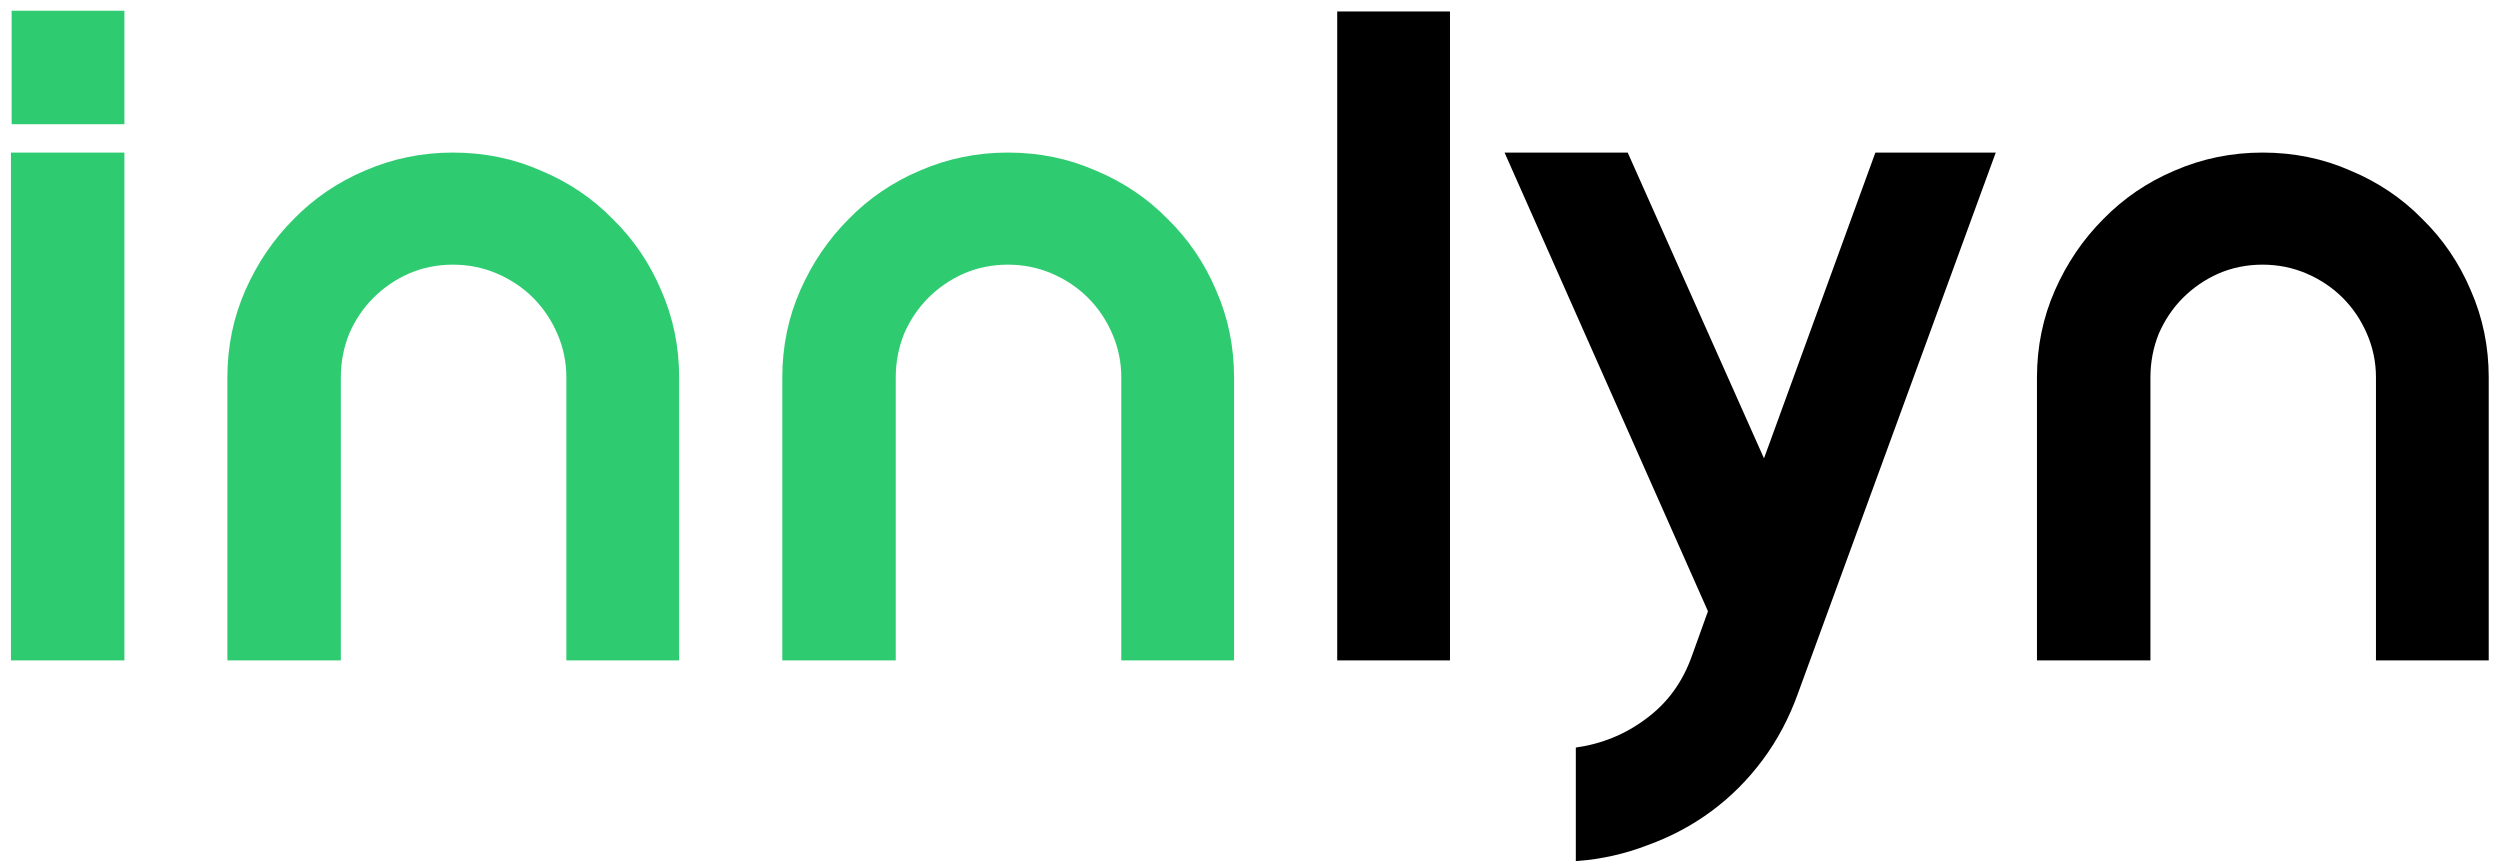 <svg width="159" height="55" viewBox="0 0 159 55" fill="none" xmlns="http://www.w3.org/2000/svg">
<path d="M0.696 9.704H7.912V42H0.696V9.704ZM7.912 0.684V7.9H0.74V0.684H7.912ZM14.461 24.004C14.461 22.039 14.843 20.191 15.605 18.46C16.368 16.729 17.395 15.219 18.685 13.928C19.976 12.608 21.487 11.581 23.217 10.848C24.977 10.085 26.84 9.704 28.805 9.704C30.8 9.704 32.663 10.085 34.393 10.848C36.153 11.581 37.679 12.608 38.969 13.928C40.289 15.219 41.316 16.729 42.049 18.46C42.812 20.191 43.193 22.039 43.193 24.004V42H36.021V24.004C36.021 23.036 35.831 22.112 35.449 21.232C35.068 20.352 34.555 19.589 33.909 18.944C33.264 18.299 32.501 17.785 31.621 17.404C30.741 17.023 29.803 16.832 28.805 16.832C27.808 16.832 26.869 17.023 25.989 17.404C25.139 17.785 24.391 18.299 23.745 18.944C23.1 19.589 22.587 20.352 22.205 21.232C21.853 22.112 21.677 23.036 21.677 24.004V42H14.461V24.004ZM49.754 24.004C49.754 22.039 50.136 20.191 50.898 18.46C51.661 16.729 52.688 15.219 53.978 13.928C55.269 12.608 56.78 11.581 58.51 10.848C60.27 10.085 62.133 9.704 64.098 9.704C66.093 9.704 67.956 10.085 69.686 10.848C71.446 11.581 72.972 12.608 74.262 13.928C75.582 15.219 76.609 16.729 77.342 18.46C78.105 20.191 78.486 22.039 78.486 24.004V42H71.314V24.004C71.314 23.036 71.124 22.112 70.742 21.232C70.361 20.352 69.848 19.589 69.202 18.944C68.557 18.299 67.794 17.785 66.914 17.404C66.034 17.023 65.096 16.832 64.098 16.832C63.101 16.832 62.162 17.023 61.282 17.404C60.432 17.785 59.684 18.299 59.038 18.944C58.393 19.589 57.88 20.352 57.498 21.232C57.146 22.112 56.97 23.036 56.97 24.004V42H49.754V24.004Z" fill="#2ECB70"/>
<path d="M92.219 0.728V42H85.047V0.728H92.219ZM95.69 9.704H103.522L112.19 29.152L119.274 9.704H126.93L114.346 44.112C113.789 45.667 113.041 47.075 112.102 48.336C111.163 49.597 110.078 50.683 108.846 51.592C107.614 52.501 106.265 53.22 104.798 53.748C103.361 54.305 101.865 54.643 100.31 54.76H100.222V47.544C101.894 47.309 103.39 46.693 104.71 45.696C106.059 44.699 107.027 43.364 107.614 41.692L108.626 38.876L95.69 9.704ZM129.551 24.004C129.551 22.039 129.933 20.191 130.695 18.46C131.458 16.729 132.485 15.219 133.775 13.928C135.066 12.608 136.577 11.581 138.307 10.848C140.067 10.085 141.93 9.704 143.895 9.704C145.89 9.704 147.753 10.085 149.483 10.848C151.243 11.581 152.769 12.608 154.059 13.928C155.379 15.219 156.406 16.729 157.139 18.46C157.902 20.191 158.283 22.039 158.283 24.004V42H151.111V24.004C151.111 23.036 150.921 22.112 150.539 21.232C150.158 20.352 149.645 19.589 148.999 18.944C148.354 18.299 147.591 17.785 146.711 17.404C145.831 17.023 144.893 16.832 143.895 16.832C142.898 16.832 141.959 17.023 141.079 17.404C140.229 17.785 139.481 18.299 138.835 18.944C138.19 19.589 137.677 20.352 137.295 21.232C136.943 22.112 136.767 23.036 136.767 24.004V42H129.551V24.004Z" fill="black"/>
</svg>
